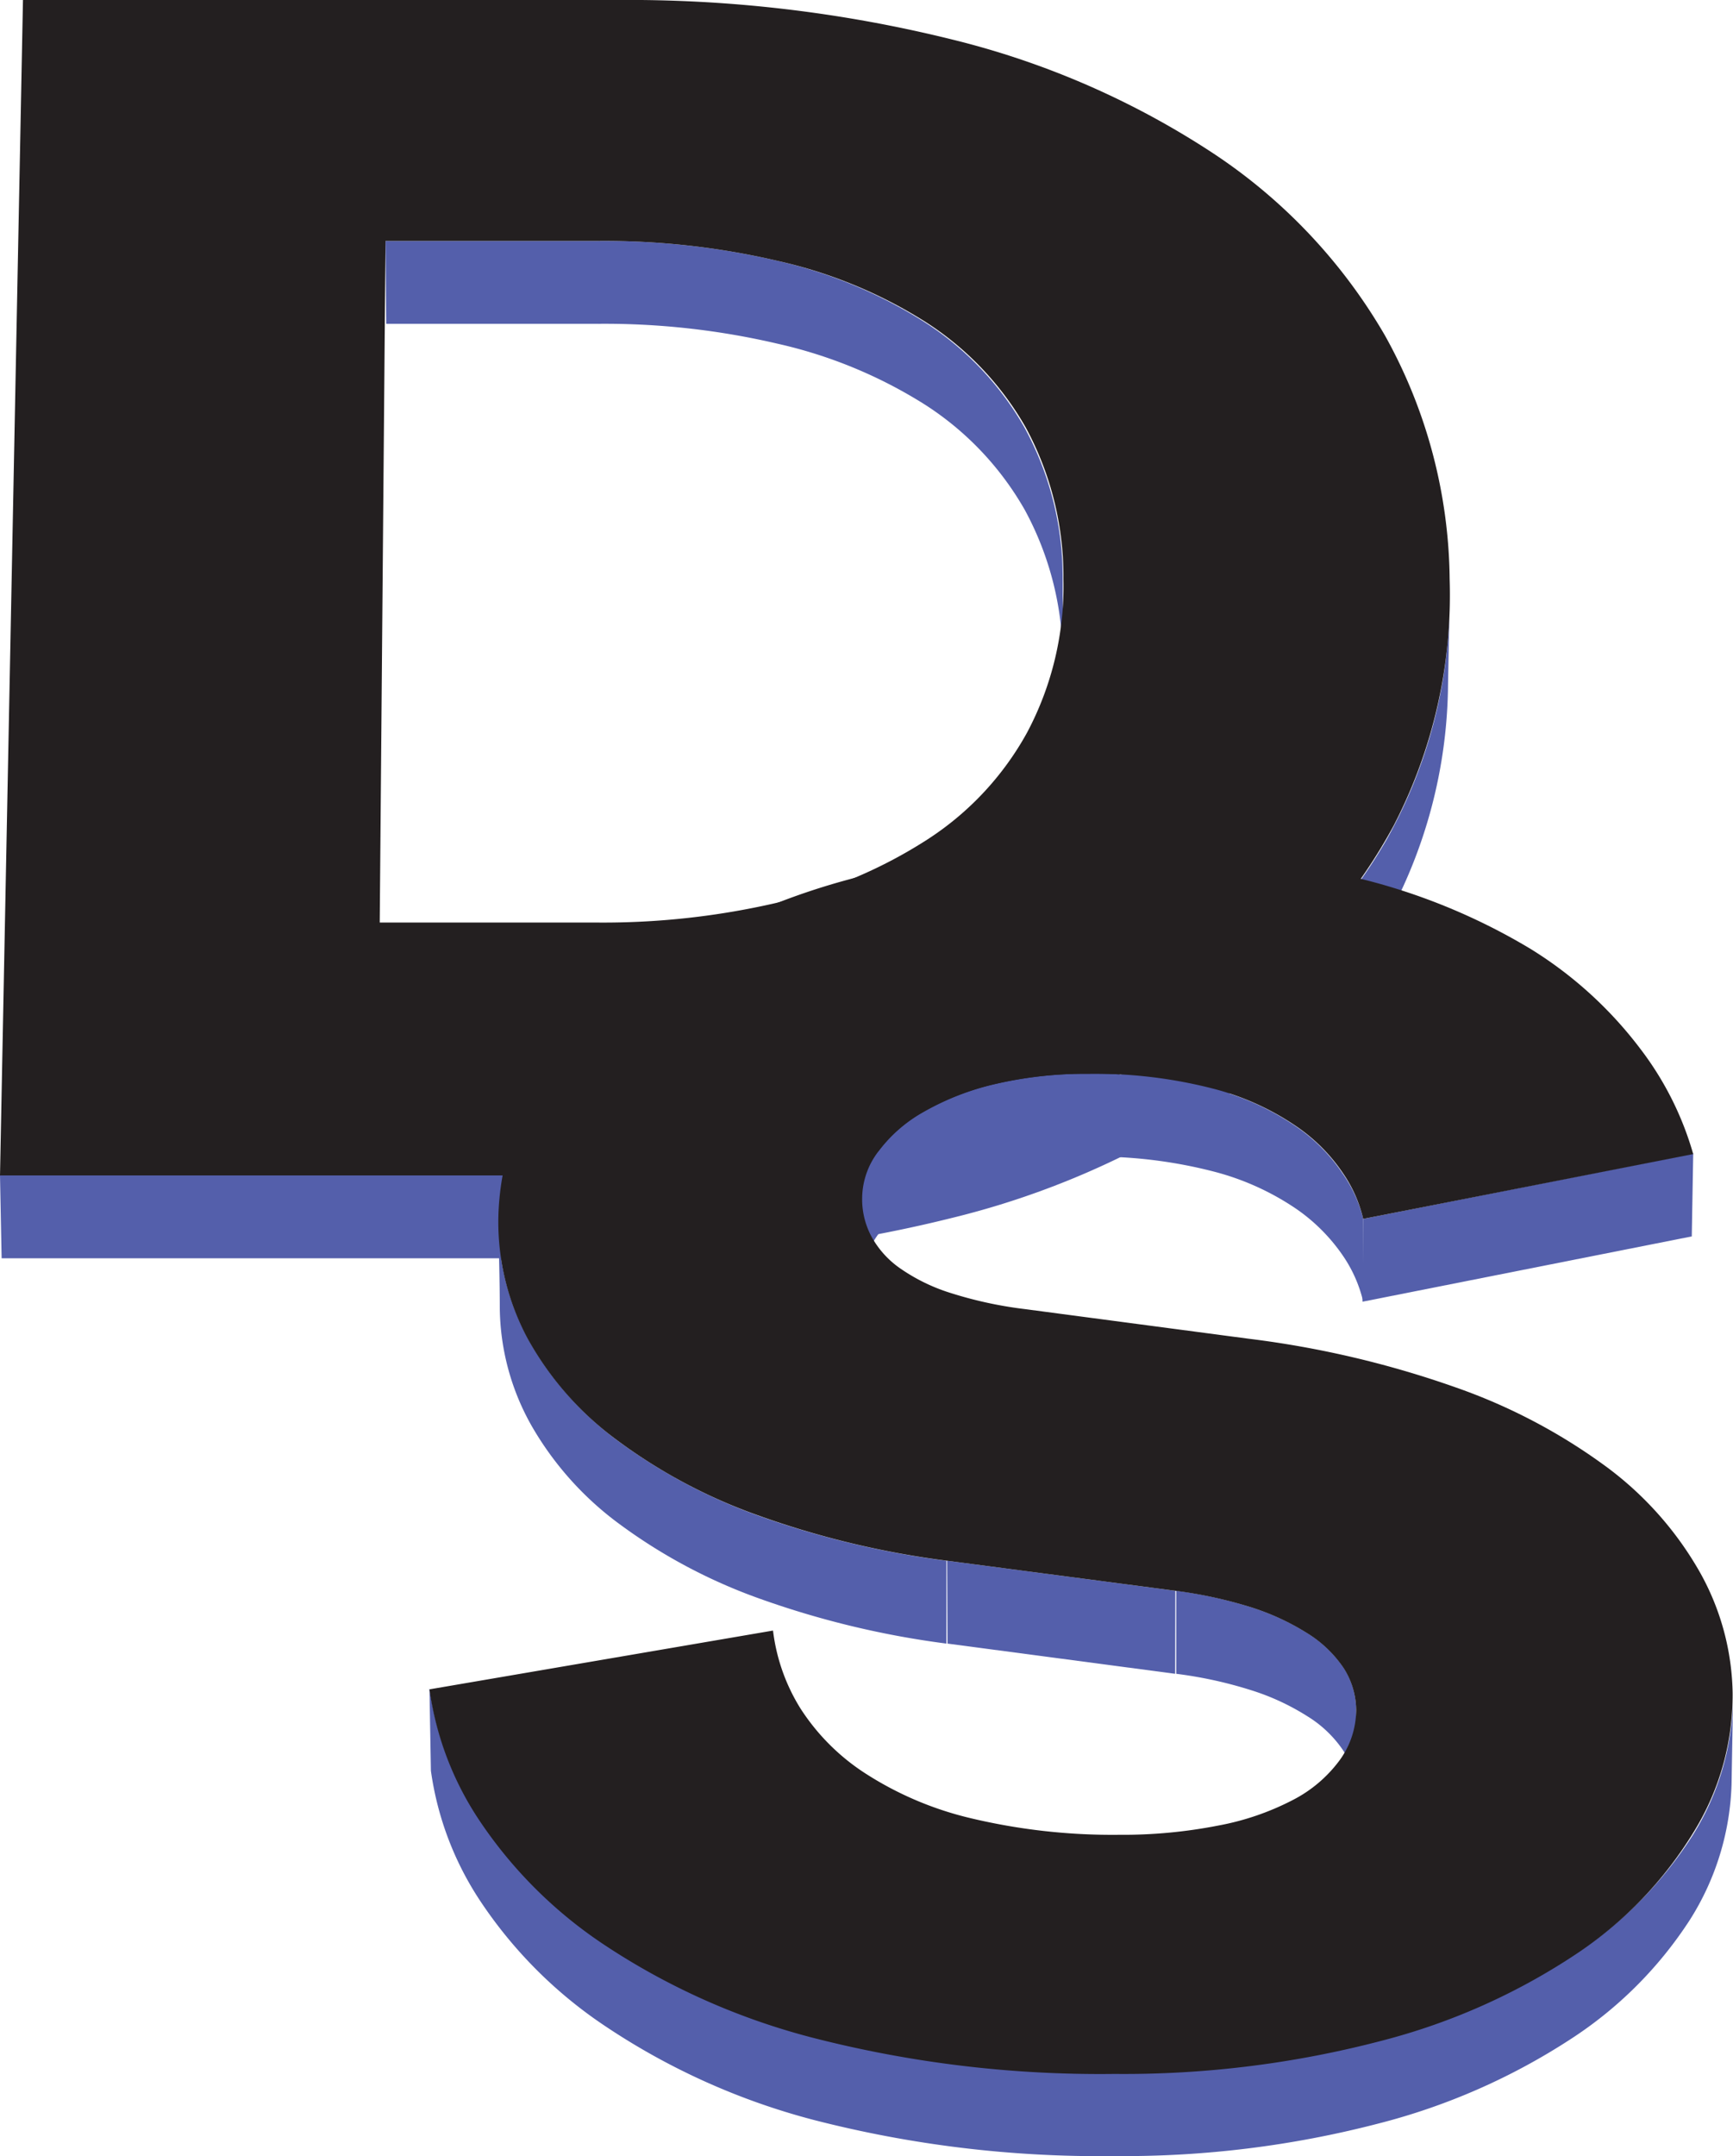 <svg xmlns="http://www.w3.org/2000/svg" viewBox="0 0 95.84 119.19"><defs><style>.cls-1{isolation:isolate;}.cls-2{fill:#545fab;}.cls-3{fill:#231f20;}</style></defs><g id="Layer_2" data-name="Layer 2"><g id="Layer_1-2" data-name="Layer 1"><g class="cls-1"><polygon class="cls-2" points="33.14 13.32 33.16 17.9 21.36 17.9 21.32 13.32 33.14 13.32"/><path class="cls-2" d="M58.77,32.41l0,4.59v-.4a17.27,17.27,0,0,0-2.09-8.4,16.75,16.75,0,0,0-5.51-5.82A25.91,25.91,0,0,0,43,19a42,42,0,0,0-9.88-1.1V13.32A42.09,42.09,0,0,1,43,14.42a25.93,25.93,0,0,1,8.12,3.38,16.81,16.81,0,0,1,5.53,5.82A17.27,17.27,0,0,1,58.77,32v.39Z"/><path class="cls-2" d="M80.17,33.27l-.09,4.59A27.41,27.41,0,0,1,76.59,51a30,30,0,0,1-9.42,10A46.33,46.33,0,0,1,52.6,67.34a75.2,75.2,0,0,1-18.84,2.22V65a75.53,75.53,0,0,0,18.88-2.22,46.5,46.5,0,0,0,14.6-6.36,30,30,0,0,0,9.44-10A27.31,27.31,0,0,0,80.17,33.27Z"/><path class="cls-3" d="M34.08,0a74.33,74.33,0,0,1,18.6,2.19A46.31,46.31,0,0,1,67.13,8.5,30.2,30.2,0,0,1,76.6,18.56,28.19,28.19,0,0,1,80.17,32a27.72,27.72,0,0,1-3.09,13.63A29.56,29.56,0,0,1,67.74,56,45.75,45.75,0,0,1,53,62.67,75.22,75.22,0,0,1,33.75,65H0L1.27,0ZM33,51a42.59,42.59,0,0,0,10.08-1.12A26,26,0,0,0,51.3,46.4a16.51,16.51,0,0,0,5.51-5.92,17.2,17.2,0,0,0,2-8.46,17.27,17.27,0,0,0-2.09-8.4,16.81,16.81,0,0,0-5.53-5.82A25.93,25.93,0,0,0,43,14.42a42.09,42.09,0,0,0-9.89-1.1H21.32L21,51H33"/><polygon class="cls-2" points="33.75 64.98 33.76 69.56 0.09 69.56 0 64.98 33.75 64.98"/></g><g class="cls-1"><polygon class="cls-2" points="93.64 63.77 93.56 68.35 75.35 71.96 75.39 67.38 93.64 63.77"/><path class="cls-2" d="M75.39,67.38l0,4.58a7.51,7.51,0,0,0-1.1-2.51,10,10,0,0,0-2.6-2.62,14.6,14.6,0,0,0-4.55-2.06,26.12,26.12,0,0,0-6.93-.83,22.28,22.28,0,0,0-5.12.57A14.32,14.32,0,0,0,51.12,66a8,8,0,0,0-2.52,2.19,4.48,4.48,0,0,0-.9,2.56l0-4.58a4.29,4.29,0,0,1,.9-2.56,8,8,0,0,1,2.52-2.19A14.58,14.58,0,0,1,55,59.93a21.94,21.94,0,0,1,5.15-.57,26.2,26.2,0,0,1,6.94.83,14.6,14.6,0,0,1,4.55,2.06,9.65,9.65,0,0,1,2.61,2.62A7.47,7.47,0,0,1,75.39,67.38Z"/><path class="cls-2" d="M27.64,72.32c0-1.52-.05-3-.08-4.58a13.62,13.62,0,0,0,1.78,6.52,17.68,17.68,0,0,0,4.91,5.45A30.07,30.07,0,0,0,42,83.81a49.63,49.63,0,0,0,10.34,2.47l0,4.58A49.44,49.44,0,0,1,42.08,88.4a29.94,29.94,0,0,1-7.77-4.11,17.65,17.65,0,0,1-4.9-5.45A13.47,13.47,0,0,1,27.64,72.32Z"/><polygon class="cls-2" points="65 87.94 64.99 92.53 52.4 90.86 52.38 86.28 65 87.94"/><path class="cls-2" d="M75,94.52l0,4.58a4.3,4.3,0,0,0-.71-2.32,6.48,6.48,0,0,0-2-1.91,13.12,13.12,0,0,0-3.12-1.44,23.34,23.34,0,0,0-4.12-.9V87.94a24.7,24.7,0,0,1,4.14.91,13.5,13.5,0,0,1,3.12,1.44,6.64,6.64,0,0,1,2,1.91A4.38,4.38,0,0,1,75,94.52Z"/><path class="cls-2" d="M95.84,94.06l-.08,4.58a14.81,14.81,0,0,1-2.31,7.5,22.25,22.25,0,0,1-6.58,6.58A35.59,35.59,0,0,1,76.2,117.4a56,56,0,0,1-14.57,1.79,63.4,63.4,0,0,1-16.64-2A37.94,37.94,0,0,1,33.46,112a24.81,24.81,0,0,1-6.88-6.88,17.35,17.35,0,0,1-2.75-7.23l-.08-4.58a17.35,17.35,0,0,0,2.75,7.23,24.76,24.76,0,0,0,6.9,6.88A38.07,38.07,0,0,0,45,112.58a63.78,63.78,0,0,0,16.68,2,56.27,56.27,0,0,0,14.61-1.79,36,36,0,0,0,10.69-4.68,22,22,0,0,0,6.59-6.59A14.59,14.59,0,0,0,95.84,94.06Z"/><path class="cls-3" d="M60.3,46.87a59.86,59.86,0,0,1,14.44,1.59,34.07,34.07,0,0,1,9.91,4A22.26,22.26,0,0,1,90.73,58a17.45,17.45,0,0,1,2.91,5.8L75.39,67.38a7.47,7.47,0,0,0-1.11-2.51,9.65,9.65,0,0,0-2.61-2.62,14.6,14.6,0,0,0-4.55-2.06,26.2,26.2,0,0,0-6.94-.83,21.94,21.94,0,0,0-5.15.57,14.58,14.58,0,0,0-3.93,1.53,8,8,0,0,0-2.52,2.19,4.29,4.29,0,0,0-.9,2.56,4.36,4.36,0,0,0,.51,2.14,5.17,5.17,0,0,0,1.61,1.78,10.22,10.22,0,0,0,2.81,1.36,22.36,22.36,0,0,0,4.08.88L69,74a54.26,54.26,0,0,1,11.54,2.71,31.66,31.66,0,0,1,8.37,4.43A18.76,18.76,0,0,1,94,86.9a14.11,14.11,0,0,1,1.82,6.69,14.39,14.39,0,0,1-2.12,7.63A21.62,21.62,0,0,1,87.2,108a35.36,35.36,0,0,1-10.77,4.81,56.17,56.17,0,0,1-14.8,1.84,63.78,63.78,0,0,1-16.68-2,38.07,38.07,0,0,1-11.55-5.15,24.76,24.76,0,0,1-6.9-6.88,17.35,17.35,0,0,1-2.75-7.23l19-3.25a10.52,10.52,0,0,0,1.52,4.31A12,12,0,0,0,47.8,98a18.66,18.66,0,0,0,5.83,2.5,33.82,33.82,0,0,0,8.26.93,27.39,27.39,0,0,0,5.48-.51,14.73,14.73,0,0,0,4.12-1.41,7.42,7.42,0,0,0,2.58-2.18A4.73,4.73,0,0,0,75,94.52a4.38,4.38,0,0,0-.7-2.32,6.64,6.64,0,0,0-2-1.91,13.5,13.5,0,0,0-3.12-1.44A24.7,24.7,0,0,0,65,87.94L52.38,86.28a49.34,49.34,0,0,1-10.49-2.52,29.77,29.77,0,0,1-7.84-4.2A17.44,17.44,0,0,1,29.18,74a13.64,13.64,0,0,1-1.62-6.68A14.78,14.78,0,0,1,30.34,59a23,23,0,0,1,7.19-6.45,38.47,38.47,0,0,1,10.38-4.18A51,51,0,0,1,60.3,46.87Z"/></g></g></g></svg>